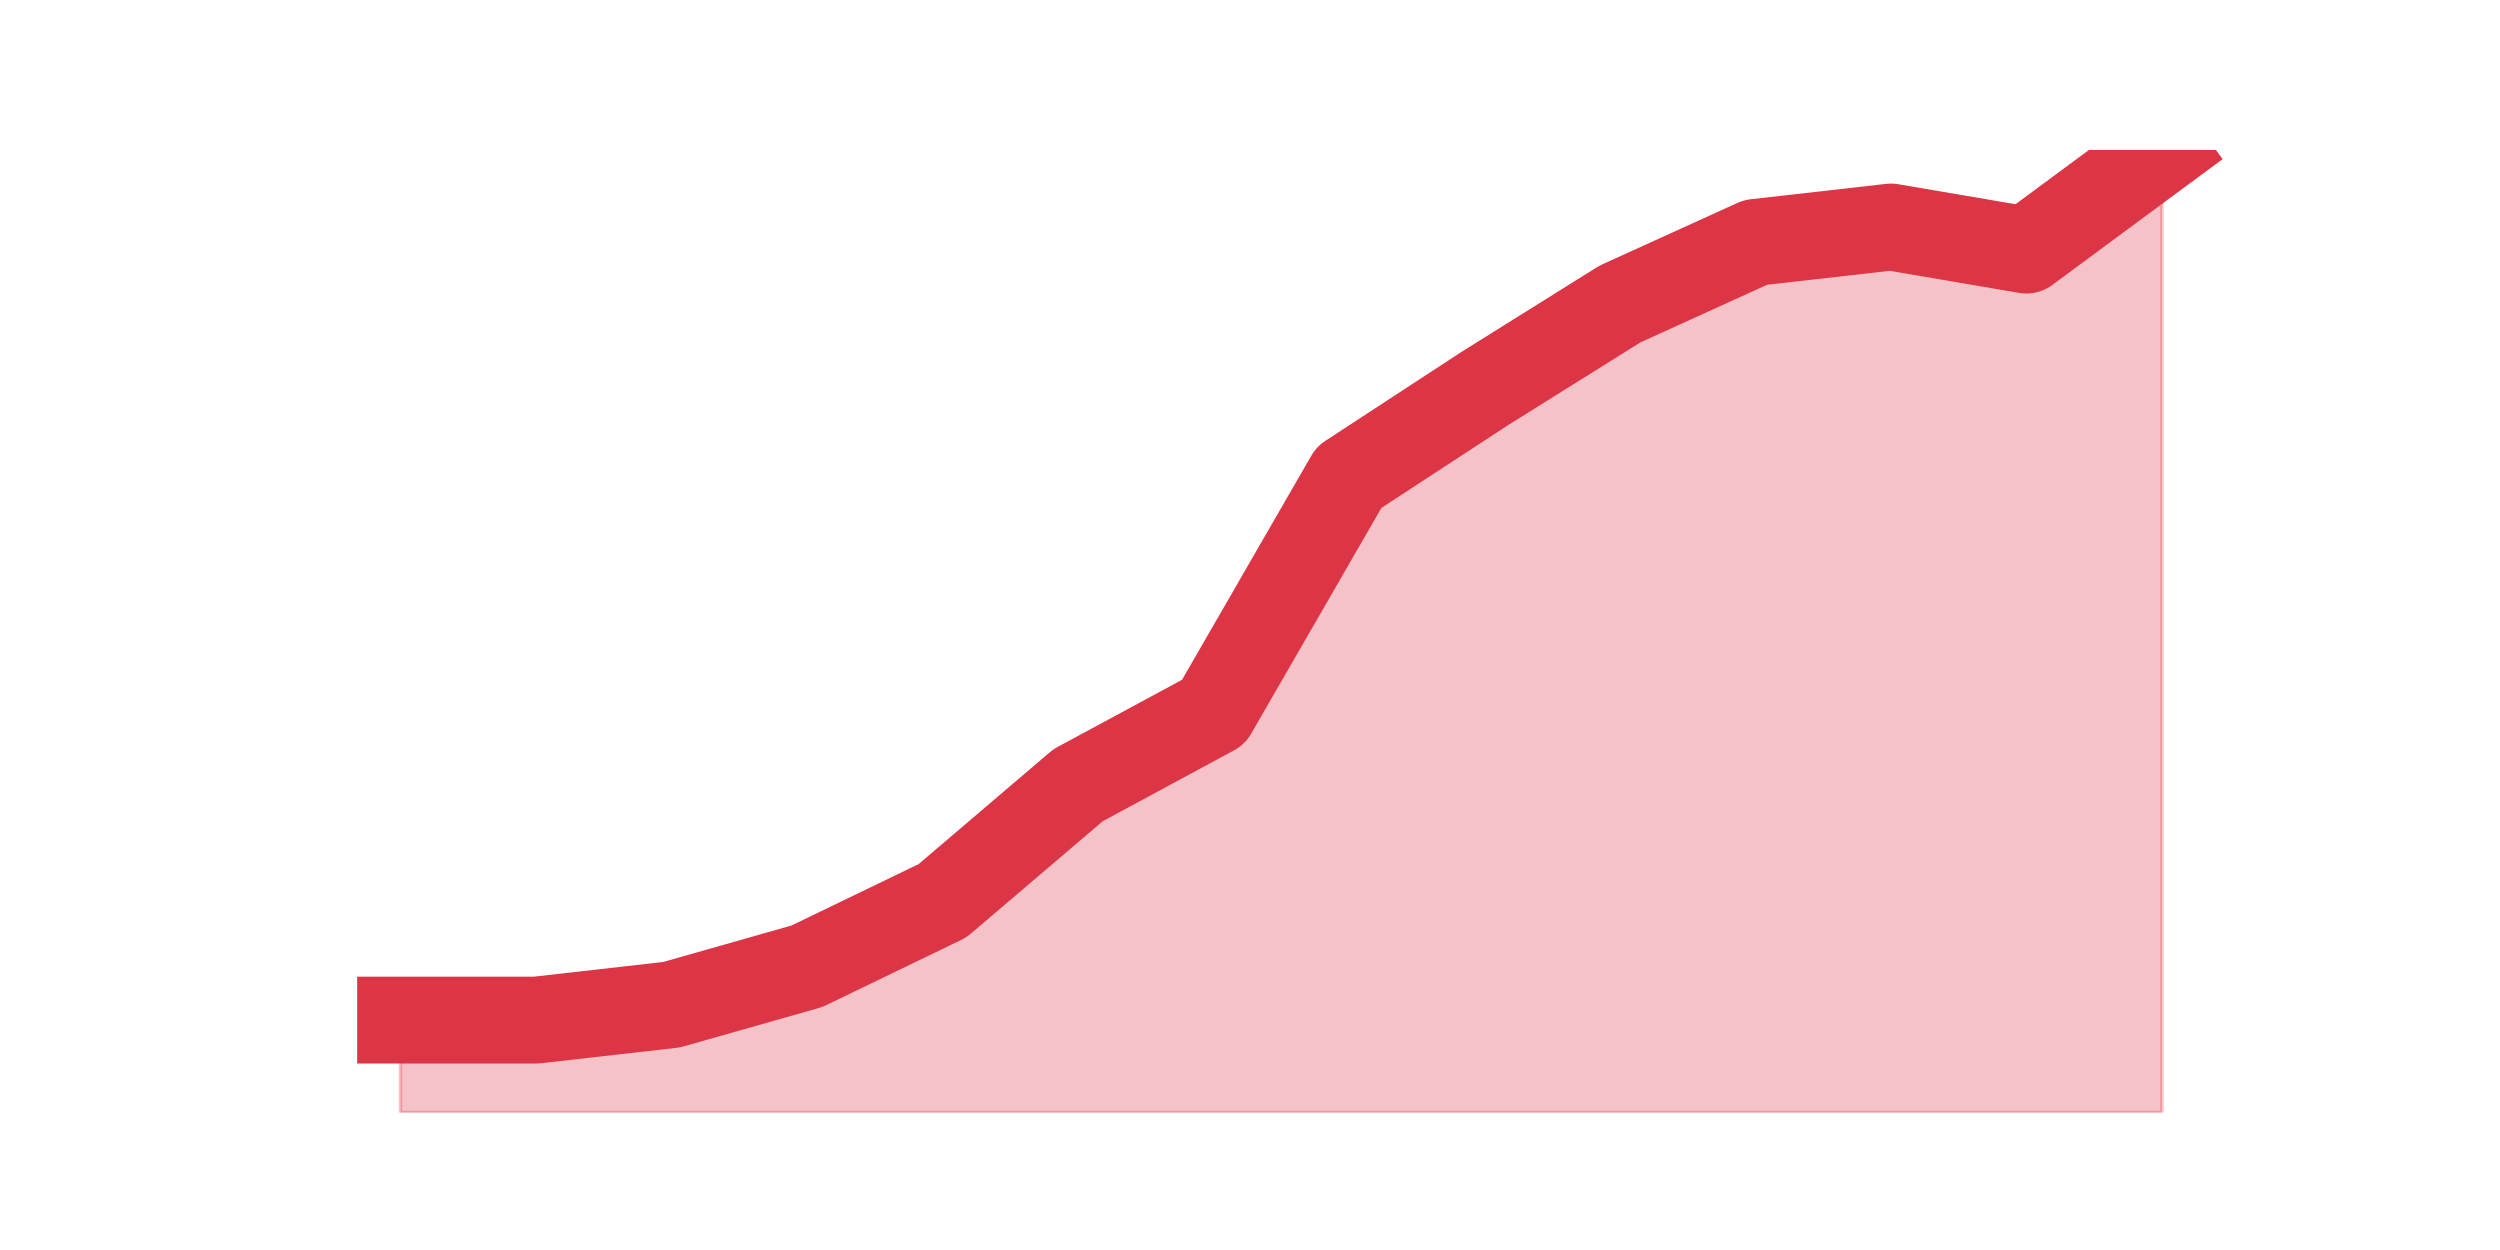 <?xml version="1.0" encoding="utf-8" standalone="no"?>
<!DOCTYPE svg PUBLIC "-//W3C//DTD SVG 1.1//EN"
  "http://www.w3.org/Graphics/SVG/1.1/DTD/svg11.dtd">
<svg height="360pt" version="1.1" viewBox="0 0 720 360" width="720pt" xmlns="http://www.w3.org/2000/svg" xmlns:xlink="http://www.w3.org/1999/xlink">
 <defs>
  <style type="text/css">*{stroke-linecap:butt;stroke-linejoin:round;}</style>
 </defs>
 <g id="figure_1">
  <g id="patch_1">
   <path d="M 0 360 
L 720 360 
L 720 0 
L 0 0 
z
" style="fill:none;"/>
  </g>
  <g id="axes_1">
   <g id="matplotlib.axis_1"/>
   <g id="matplotlib.axis_2"/>
   <g id="PolyCollection_1">
    <defs>
     <path d="M 115.364 -66.211 
L 115.364 -39.6 
L 154.385 -39.6 
L 193.406 -39.6 
L 232.427 -39.6 
L 271.448 -39.6 
L 310.469 -39.6 
L 349.49 -39.6 
L 388.51 -39.6 
L 427.531 -39.6 
L 466.552 -39.6 
L 505.573 -39.6 
L 544.594 -39.6 
L 583.615 -39.6 
L 622.636 -39.6 
L 622.636 -316.8 
L 622.636 -316.8 
L 583.615 -287.971 
L 544.594 -294.624 
L 505.573 -290.189 
L 466.552 -272.448 
L 427.531 -248.054 
L 388.51 -222.552 
L 349.49 -154.915 
L 310.469 -133.848 
L 271.448 -100.584 
L 232.427 -81.734 
L 193.406 -70.646 
L 154.385 -66.211 
L 115.364 -66.211 
z
" id="me9ab93bd30" style="stroke:#dc3545;stroke-opacity:0.3;"/>
    </defs>
    <g clip-path="url(#p1139ed4beb)">
     <use style="fill:#dc3545;fill-opacity:0.3;stroke:#dc3545;stroke-opacity:0.3;" x="0" xlink:href="#me9ab93bd30" y="360"/>
    </g>
   </g>
   <g id="line2d_1">
    <path clip-path="url(#p1139ed4beb)" d="M 115.364 293.789 
L 154.385 293.789 
L 193.406 289.354 
L 232.427 278.266 
L 271.448 259.416 
L 310.469 226.152 
L 349.49 205.085 
L 388.51 137.448 
L 427.531 111.946 
L 466.552 87.552 
L 505.573 69.811 
L 544.594 65.376 
L 583.615 72.029 
L 622.636 43.2 
" style="fill:none;stroke:#dc3545;stroke-linecap:square;stroke-width:25;"/>
   </g>
  </g>
 </g>
 <defs>
  <clipPath id="p1139ed4beb">
   <rect height="277.2" width="558" x="90" y="43.2"/>
  </clipPath>
 </defs>
</svg>
